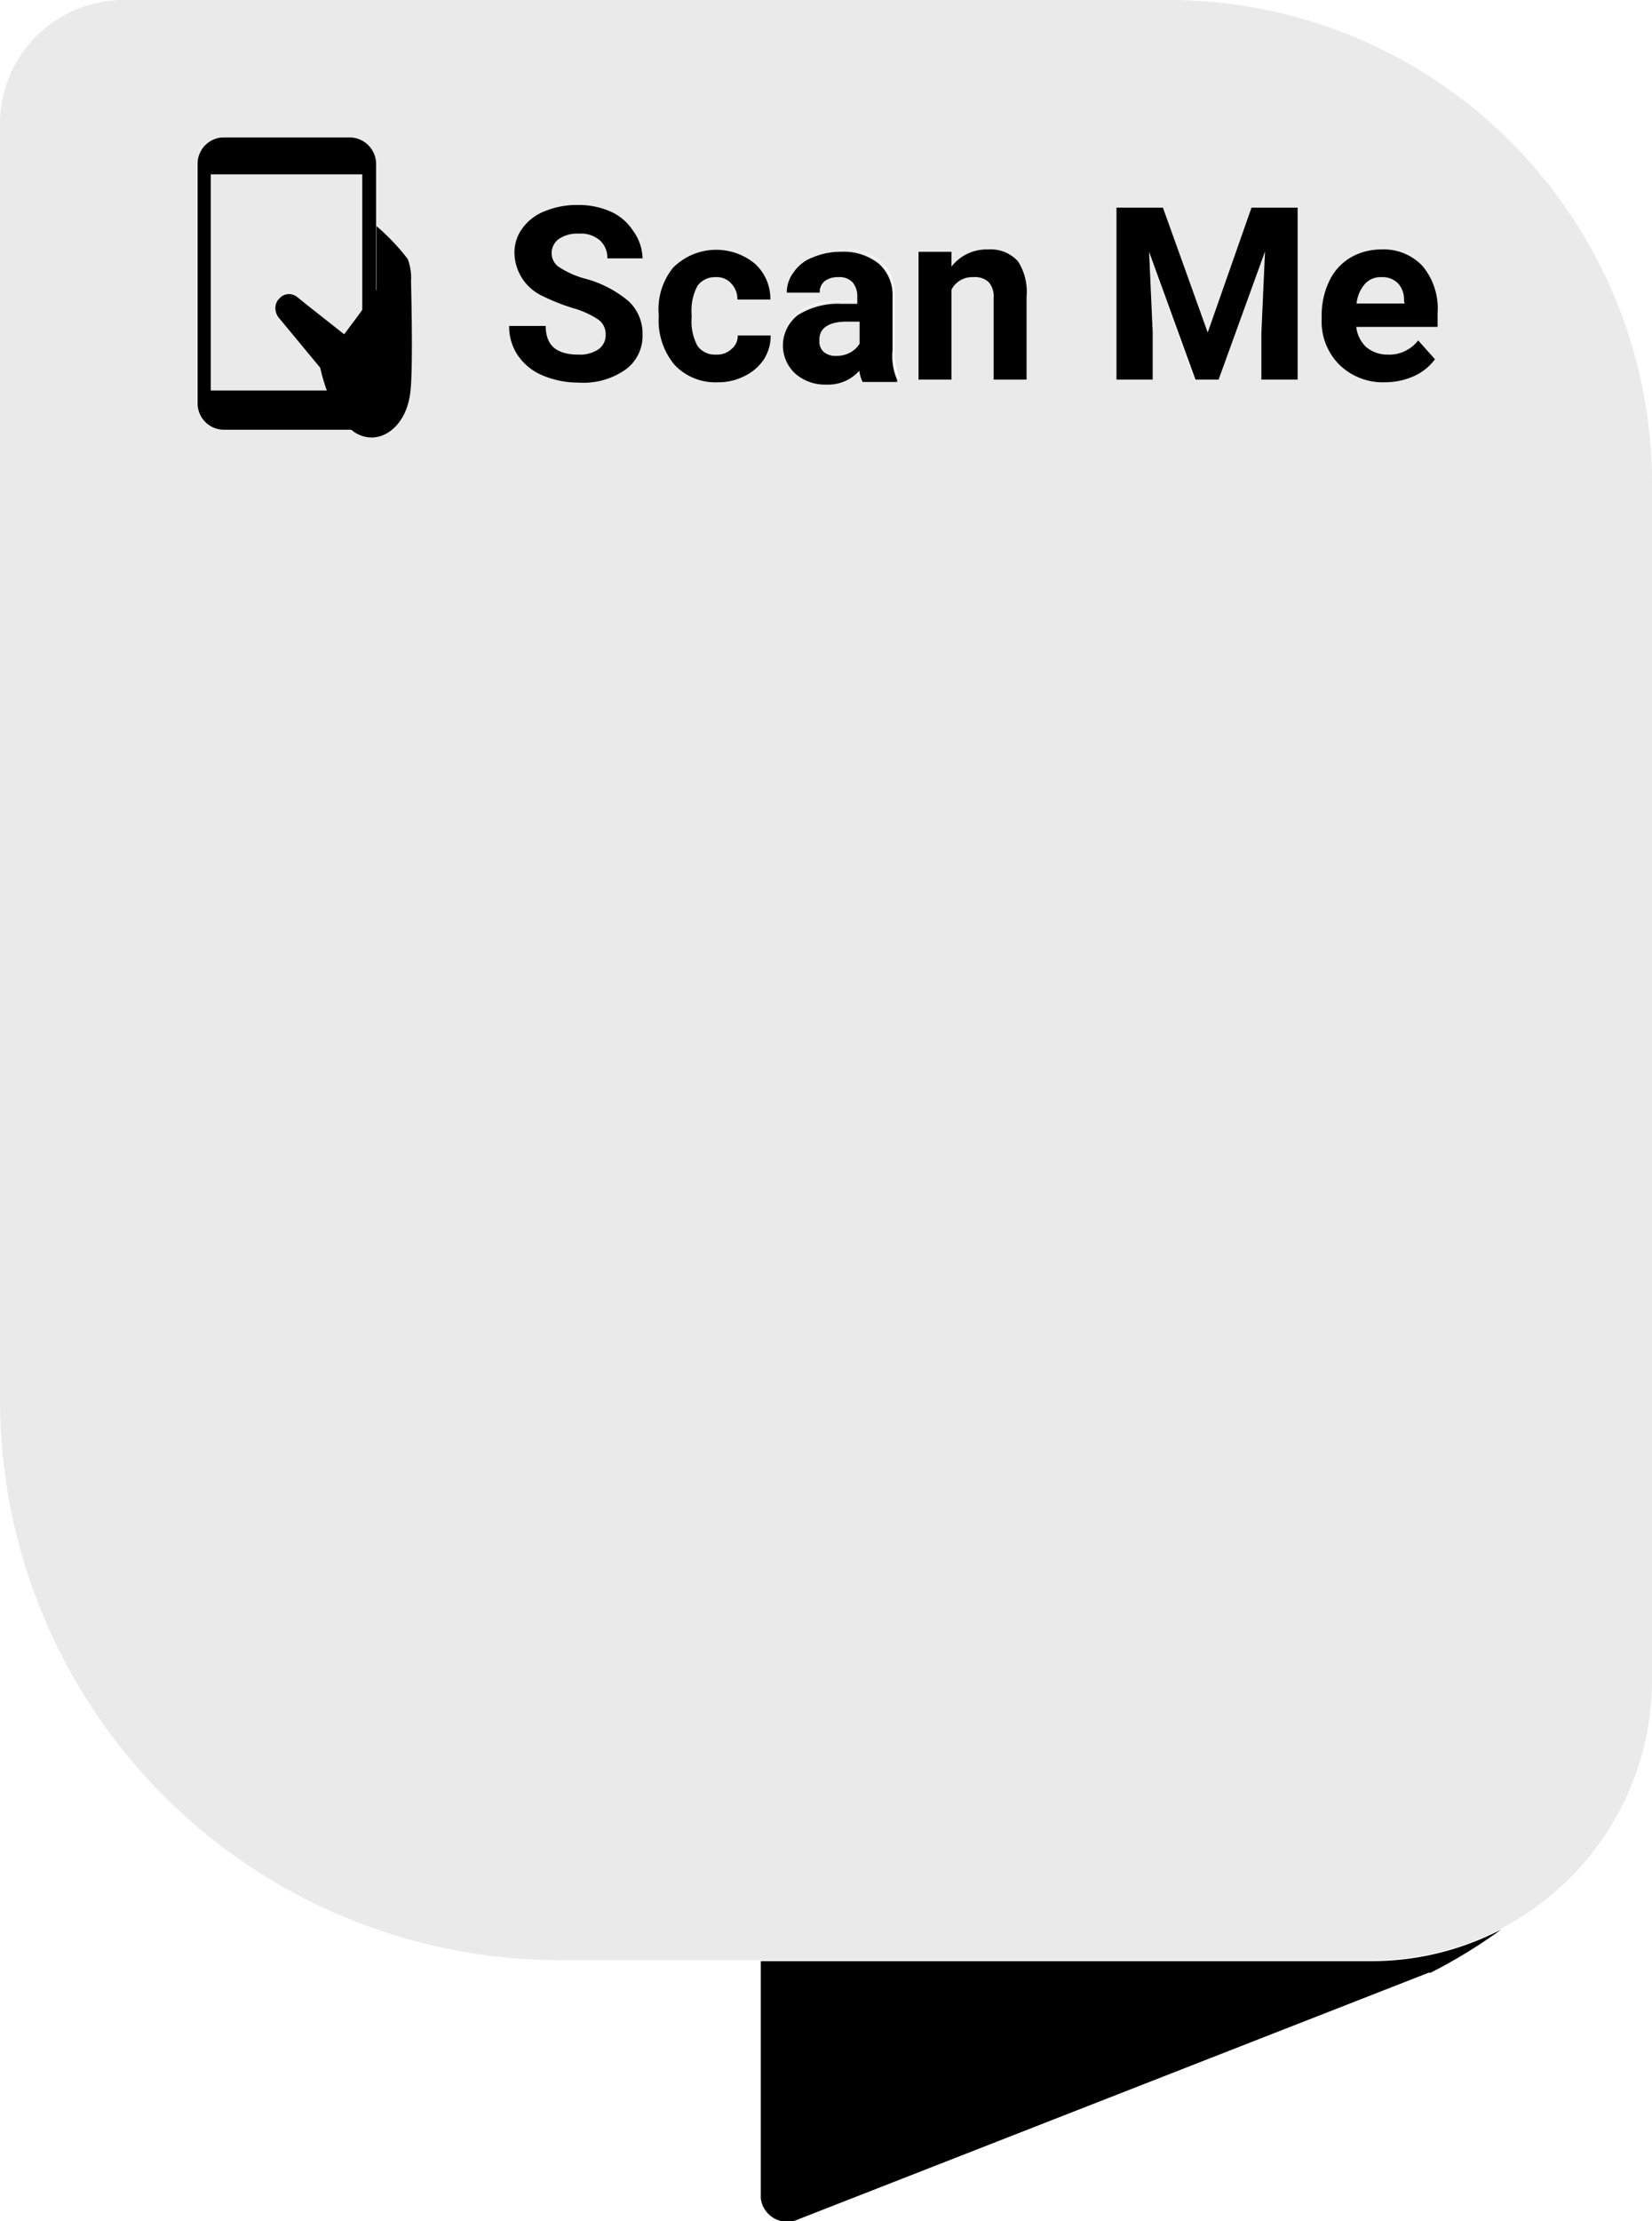 <svg xmlns="http://www.w3.org/2000/svg" viewBox="0 0 50.16 67.4"><defs><style>.cls-1{fill:#eaeaea;}</style></defs><g id="Layer_2" data-name="Layer 2"><g id="Layer_44" data-name="Layer 44"><path class="cls-1" d="M35.49,0H3.77A3.76,3.76,0,0,0,0,3.76V42.48a17,17,0,0,0,17,17H41.65A8.51,8.51,0,0,0,50.16,51V14.67A14.67,14.67,0,0,0,35.49,0Zm4.64,9.58a2.38,2.38,0,0,1,.23-1.05A1.64,1.64,0,0,1,41,7.82a1.83,1.83,0,0,1,.94-.25,1.61,1.61,0,0,1,1.25.5,2,2,0,0,1,.46,1.43v.42H41.18a1,1,0,0,0,.3.61,1,1,0,0,0,.64.23,1.11,1.11,0,0,0,.94-.43l.51.57a1.58,1.58,0,0,1-.63.51,2.14,2.14,0,0,1-.88.19,1.89,1.89,0,0,1-1.39-.53,1.85,1.85,0,0,1-.54-1.39ZM33.9,6.3h1.41l1.34,3.79L38,6.3H39.4v5.22H38.32V10.1l.11-2.47L37,11.52h-.74L34.87,7.64,35,10.1v1.42H33.9Zm-6,1.34h1l0,.45A1.35,1.35,0,0,1,30,7.57a1.12,1.12,0,0,1,.92.36A1.71,1.71,0,0,1,31.22,9v2.5h-1V9A.66.66,0,0,0,30,8.56a.63.63,0,0,0-.48-.15.7.7,0,0,0-.65.38v2.73h-1Zm-1.95.86a.54.54,0,0,0-.44-.16.65.65,0,0,0-.41.12.44.44,0,0,0-.15.35h-1a1,1,0,0,1,.21-.62,1.2,1.2,0,0,1,.58-.45,2.16,2.16,0,0,1,.86-.17,1.71,1.71,0,0,1,1.14.36,1.27,1.27,0,0,1,.42,1v1.68a1.81,1.81,0,0,0,.15.83v.06H26.2a1.25,1.25,0,0,1-.1-.34,1.26,1.26,0,0,1-1,.42,1.37,1.37,0,0,1-.94-.33,1.16,1.16,0,0,1,.08-1.78,2.29,2.29,0,0,1,1.32-.34h.48V8.93A.65.65,0,0,0,25.92,8.5ZM12.46,11.89c-.12,1.12-1,1.7-1.72,1.21l-.1-.08H6.77a.8.8,0,0,1-.8-.8V5a.8.8,0,0,1,.8-.81h3.81a.81.81,0,0,1,.81.81V6.86a6.62,6.62,0,0,1,.95,1,1.63,1.63,0,0,1,.1.68S12.55,11.2,12.46,11.89ZM17,8.12a2.79,2.79,0,0,0,.76.32,3.4,3.4,0,0,1,1.34.69,1.35,1.35,0,0,1,.41,1A1.26,1.26,0,0,1,19,11.21a2.22,2.22,0,0,1-1.38.39,2.8,2.8,0,0,1-1.1-.22,1.7,1.7,0,0,1-.75-.61,1.55,1.55,0,0,1-.26-.89h1.08c0,.58.34.87,1,.87a1,1,0,0,0,.6-.16.52.52,0,0,0,.22-.44.54.54,0,0,0-.22-.46,2.69,2.69,0,0,0-.77-.35A6.11,6.11,0,0,1,16.51,9a1.47,1.47,0,0,1-.89-1.3,1.24,1.24,0,0,1,.24-.75,1.5,1.5,0,0,1,.68-.52,2.53,2.53,0,0,1,1-.19,2.4,2.4,0,0,1,1,.2,1.56,1.56,0,0,1,.68.58,1.47,1.47,0,0,1,.24.83H18.39a.7.7,0,0,0-.23-.55.88.88,0,0,0-.63-.2,1,1,0,0,0-.61.16.53.53,0,0,0-.22.44A.5.5,0,0,0,17,8.12Zm5.62,3.29a1.73,1.73,0,0,1-.81.19,1.7,1.7,0,0,1-1.32-.53A2.11,2.11,0,0,1,20,9.61V9.54a2,2,0,0,1,.48-1.43A1.85,1.85,0,0,1,22.92,8a1.44,1.44,0,0,1,.44,1.1h-1a.68.68,0,0,0-.19-.49.58.58,0,0,0-.47-.19.65.65,0,0,0-.55.26,1.57,1.57,0,0,0-.18.86v.11a1.57,1.57,0,0,0,.18.86.65.65,0,0,0,.56.26.63.63,0,0,0,.46-.16.52.52,0,0,0,.19-.42h1a1.32,1.32,0,0,1-.21.73A1.49,1.49,0,0,1,22.57,11.41Z"/><path d="M45.58,58.55a15.71,15.71,0,0,1-2.14,1.31l-.06,0L24.25,67.34a.81.81,0,0,1-1.15-.63v-7.2H41.65A8.52,8.52,0,0,0,45.58,58.55Z"/><path class="cls-1" d="M12.46,11.89c-.12,1.12-1,1.7-1.72,1.21l-.1-.08H6.77a.8.8,0,0,1-.8-.8V5a.8.8,0,0,1,.8-.81h3.81a.81.81,0,0,1,.81.81V6.86a6.62,6.62,0,0,1,.95,1,1.63,1.63,0,0,1,.1.68S12.55,11.2,12.46,11.89Z"/><path class="cls-1" d="M19.05,9.13a1.35,1.35,0,0,1,.41,1A1.26,1.26,0,0,1,19,11.21a2.22,2.22,0,0,1-1.38.39,2.8,2.8,0,0,1-1.1-.22,1.7,1.7,0,0,1-.75-.61,1.55,1.55,0,0,1-.26-.89h1.08c0,.58.34.87,1,.87a1,1,0,0,0,.6-.16.52.52,0,0,0,.22-.44.54.54,0,0,0-.22-.46,2.69,2.69,0,0,0-.77-.35A6.11,6.11,0,0,1,16.51,9a1.47,1.47,0,0,1-.89-1.3,1.24,1.24,0,0,1,.24-.75,1.5,1.5,0,0,1,.68-.52,2.53,2.53,0,0,1,1-.19,2.4,2.4,0,0,1,1,.2,1.56,1.56,0,0,1,.68.58,1.47,1.47,0,0,1,.24.83H18.39a.7.7,0,0,0-.23-.55.88.88,0,0,0-.63-.2,1,1,0,0,0-.61.16.53.53,0,0,0-.22.44.5.5,0,0,0,.25.43,2.79,2.79,0,0,0,.76.32A3.4,3.4,0,0,1,19.05,9.13Z"/><path class="cls-1" d="M22.39,10.18h1a1.32,1.32,0,0,1-.21.73,1.49,1.49,0,0,1-.58.5,1.73,1.73,0,0,1-.81.19,1.7,1.7,0,0,1-1.32-.53A2.11,2.11,0,0,1,20,9.61V9.54a2,2,0,0,1,.48-1.43A1.85,1.85,0,0,1,22.92,8a1.44,1.44,0,0,1,.44,1.1h-1a.68.68,0,0,0-.19-.49.58.58,0,0,0-.47-.19.65.65,0,0,0-.55.26,1.57,1.57,0,0,0-.18.86v.11a1.57,1.57,0,0,0,.18.86.65.65,0,0,0,.56.26.63.63,0,0,0,.46-.16A.52.52,0,0,0,22.39,10.18Z"/><path class="cls-1" d="M27.25,11.46v.06H26.2a1.25,1.25,0,0,1-.1-.34,1.26,1.26,0,0,1-1,.42,1.37,1.37,0,0,1-.94-.33,1.16,1.16,0,0,1,.08-1.78,2.29,2.29,0,0,1,1.32-.34h.48V8.93a.65.65,0,0,0-.14-.43.54.54,0,0,0-.44-.16.65.65,0,0,0-.41.12.44.44,0,0,0-.15.35h-1a1,1,0,0,1,.21-.62,1.2,1.2,0,0,1,.58-.45,2.16,2.16,0,0,1,.86-.17,1.71,1.71,0,0,1,1.14.36,1.27,1.27,0,0,1,.42,1v1.68A1.81,1.81,0,0,0,27.25,11.46Z"/><path class="cls-1" d="M31.22,9v2.5h-1V9A.66.66,0,0,0,30,8.56a.63.63,0,0,0-.48-.15.7.7,0,0,0-.65.38v2.73h-1V7.64h1l0,.45A1.35,1.35,0,0,1,30,7.57a1.12,1.12,0,0,1,.92.36A1.71,1.71,0,0,1,31.22,9Z"/><polygon class="cls-1" points="39.4 6.3 39.4 11.52 38.32 11.52 38.32 10.1 38.43 7.63 37.02 11.52 36.28 11.52 34.87 7.64 34.98 10.1 34.98 11.52 33.9 11.52 33.9 6.3 35.31 6.3 36.65 10.09 37.98 6.3 39.4 6.3"/><path class="cls-1" d="M43.65,9.92H41.18a1,1,0,0,0,.3.61,1,1,0,0,0,.64.23,1.11,1.11,0,0,0,.94-.43l.51.57a1.58,1.58,0,0,1-.63.51,2.14,2.14,0,0,1-.88.19,1.89,1.89,0,0,1-1.39-.53,1.85,1.85,0,0,1-.54-1.39v-.1a2.38,2.38,0,0,1,.23-1.05A1.64,1.64,0,0,1,41,7.82a1.83,1.83,0,0,1,.94-.25,1.61,1.61,0,0,1,1.25.5,2,2,0,0,1,.46,1.43Z"/><g id="mobile"><path d="M10.58,4.17H6.77A.8.8,0,0,0,6,5v7.24a.8.8,0,0,0,.8.8h3.87a.81.81,0,0,0,.75-.8V5A.81.81,0,0,0,10.58,4.17Zm-.15,6L9,9a.38.38,0,0,0-.49.1.41.41,0,0,0-.07.51l1.3,1.57a5.52,5.52,0,0,0,.19.67H6.4V5.29H11V9.41Z"/><rect x="7.77" y="4.7" width="1.64" height="0.19" rx="0.03" transform="translate(17.19 9.6) rotate(-180)"/><path d="M8.42,9.56l1.3,1.57a5.52,5.52,0,0,0,.19.67H11V9.41l-.53.75L9,9a.38.38,0,0,0-.49.1A.41.41,0,0,0,8.42,9.56Z"/><rect x="9.64" y="4.7" width="0.19" height="0.19" rx="0.03" transform="translate(19.46 9.6) rotate(-180)"/><path d="M12.46,11.89c-.12,1.12-1,1.7-1.72,1.21l-.1-.08a2.87,2.87,0,0,1-.73-1.22,5.52,5.52,0,0,1-.19-.67L8.42,9.56a.41.41,0,0,1,.07-.51A.38.38,0,0,1,9,9l1.45,1.21L11,9.41l.43-.62V6.86a6.62,6.62,0,0,1,.95,1,1.63,1.63,0,0,1,.1.68S12.55,11.2,12.46,11.89Z"/><circle cx="8.62" cy="12.4" r="0.41"/></g><path d="M17.71,8.44A2.79,2.79,0,0,1,17,8.12a.5.5,0,0,1-.25-.43.53.53,0,0,1,.22-.44,1,1,0,0,1,.61-.16.88.88,0,0,1,.63.2.7.7,0,0,1,.23.55h1.07A1.47,1.47,0,0,0,19.22,7a1.56,1.56,0,0,0-.68-.58,2.4,2.4,0,0,0-1-.2,2.53,2.53,0,0,0-1,.19,1.5,1.5,0,0,0-.68.52,1.24,1.24,0,0,0-.24.75A1.47,1.47,0,0,0,16.51,9a6.11,6.11,0,0,0,.89.35,2.69,2.69,0,0,1,.77.35.54.54,0,0,1,.22.46.52.52,0,0,1-.22.44,1,1,0,0,1-.6.16c-.69,0-1-.29-1-.87H15.46a1.55,1.55,0,0,0,.26.89,1.7,1.7,0,0,0,.75.61,2.8,2.8,0,0,0,1.1.22A2.22,2.22,0,0,0,19,11.21a1.26,1.26,0,0,0,.51-1.06,1.35,1.35,0,0,0-.41-1A3.4,3.4,0,0,0,17.71,8.44Z"/><path d="M22.2,10.6a.63.63,0,0,1-.46.16.65.65,0,0,1-.56-.26A1.57,1.57,0,0,1,21,9.64V9.53a1.57,1.57,0,0,1,.18-.86.65.65,0,0,1,.55-.26.58.58,0,0,1,.47.19.68.68,0,0,1,.19.49h1A1.44,1.44,0,0,0,22.92,8a1.85,1.85,0,0,0-2.48.12A2,2,0,0,0,20,9.54v.07a2.11,2.11,0,0,0,.48,1.46,1.7,1.7,0,0,0,1.32.53,1.73,1.73,0,0,0,.81-.19,1.49,1.49,0,0,0,.58-.5,1.32,1.32,0,0,0,.21-.73h-1A.52.52,0,0,1,22.2,10.6Z"/><path d="M27.1,10.63V9a1.27,1.27,0,0,0-.42-1,1.71,1.71,0,0,0-1.14-.36,2.16,2.16,0,0,0-.86.17,1.2,1.2,0,0,0-.58.45,1,1,0,0,0-.21.62h1a.44.44,0,0,1,.15-.35.65.65,0,0,1,.41-.12.54.54,0,0,1,.44.16.65.65,0,0,1,.14.43v.22h-.48a2.29,2.29,0,0,0-1.32.34,1.16,1.16,0,0,0-.08,1.78,1.37,1.37,0,0,0,.94.33,1.26,1.26,0,0,0,1-.42,1.25,1.25,0,0,0,.1.34h1.05v-.06A1.81,1.81,0,0,1,27.1,10.63Zm-1-.2a.76.76,0,0,1-.29.27.87.87,0,0,1-.42.1.56.56,0,0,1-.38-.12.42.42,0,0,1-.13-.32V10.3c0-.36.31-.54.83-.54h.39Z"/><path d="M30.91,7.93A1.12,1.12,0,0,0,30,7.57a1.35,1.35,0,0,0-1.11.52l0-.45h-1v3.88h1V8.79a.7.7,0,0,1,.65-.38.63.63,0,0,1,.48.15.66.66,0,0,1,.15.48v2.48h1V9A1.71,1.71,0,0,0,30.91,7.93Z"/><path d="M38,6.3l-1.33,3.79L35.31,6.3H33.9v5.22H35V10.1l-.11-2.46,1.41,3.88H37l1.41-3.89-.11,2.47v1.42H39.4V6.3Z"/><path d="M43.65,9.5a2,2,0,0,0-.46-1.43,1.61,1.61,0,0,0-1.25-.5,1.83,1.83,0,0,0-.94.25,1.64,1.64,0,0,0-.64.71,2.38,2.38,0,0,0-.23,1.05v.1a1.85,1.85,0,0,0,.54,1.39,1.89,1.89,0,0,0,1.39.53,2.14,2.14,0,0,0,.88-.19,1.58,1.58,0,0,0,.63-.51l-.51-.57a1.11,1.11,0,0,1-.94.43,1,1,0,0,1-.64-.23,1,1,0,0,1-.3-.61h2.47Zm-1-.29H41.19a1.07,1.07,0,0,1,.25-.59.63.63,0,0,1,.5-.21.66.66,0,0,1,.51.19.72.72,0,0,1,.18.53Z"/></g></g></svg>